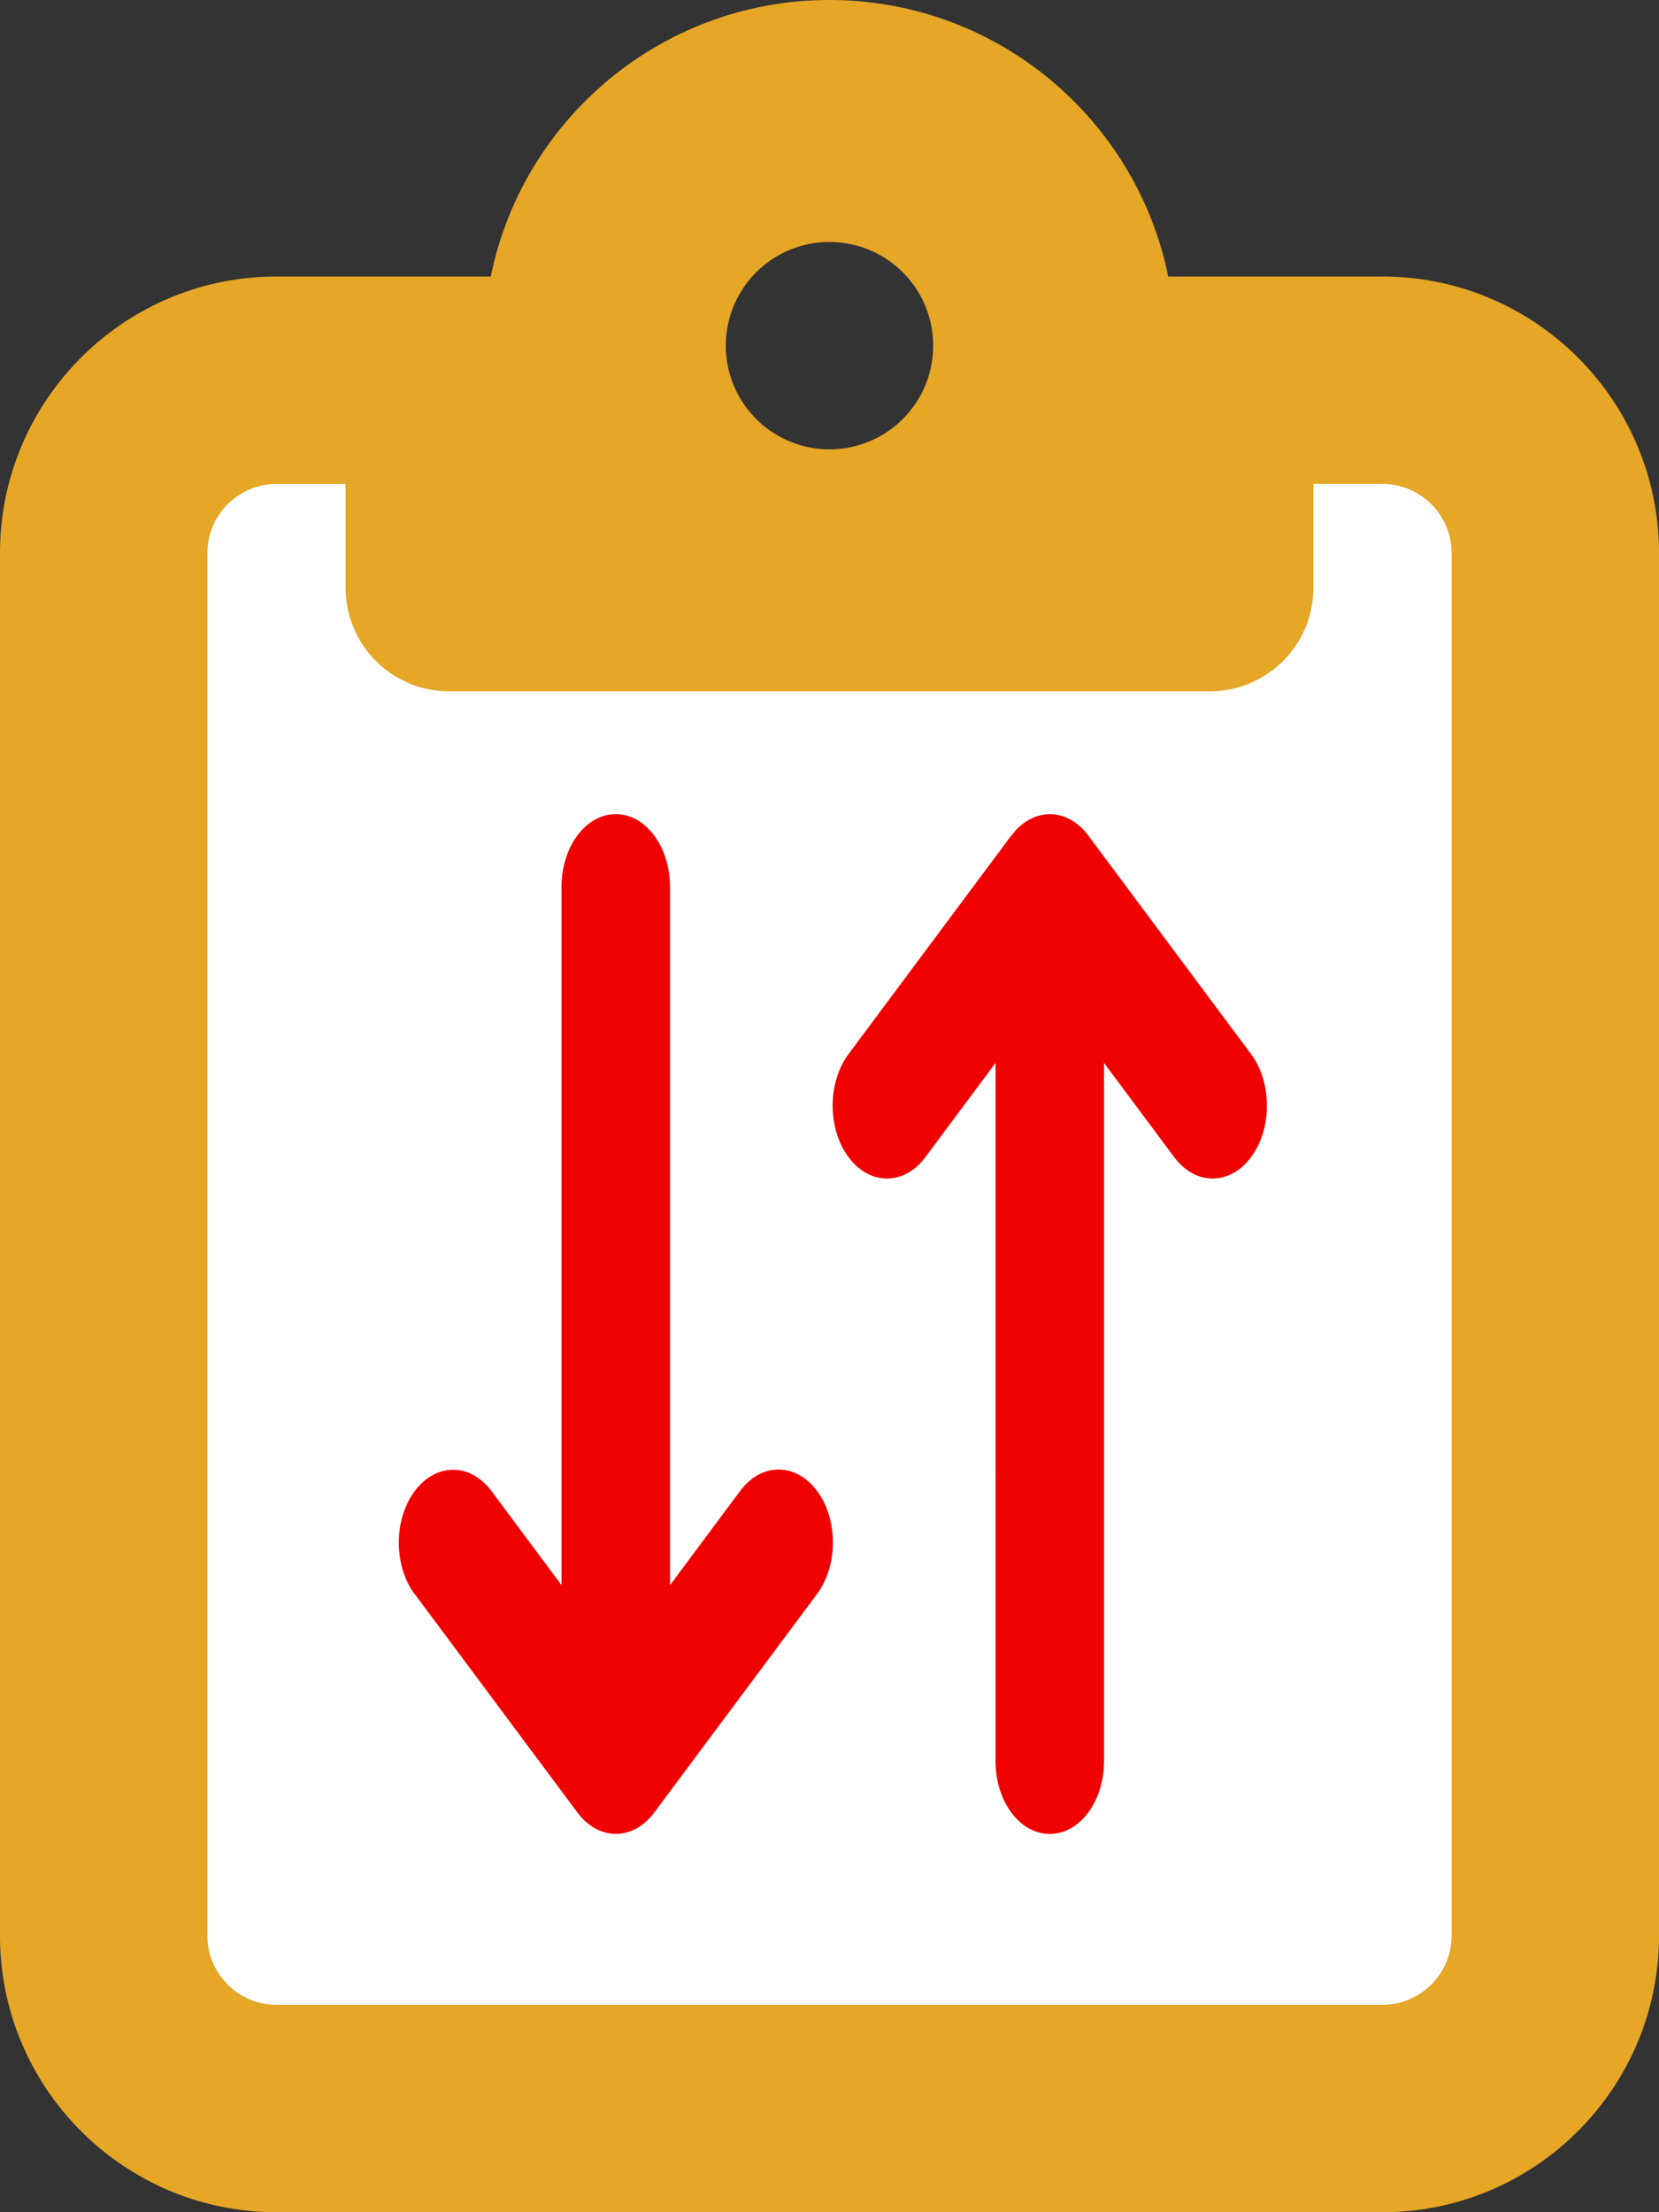 <?xml version="1.0" encoding="UTF-8" standalone="no"?>
<svg
   viewBox="0 0 384 512"
   version="1.1"
   id="svg19"
   sodipodi:docname="ClipHist.svg"
   inkscape:version="1.2.1 (9c6d41e410, 2022-07-14)"
   xmlns:inkscape="http://www.inkscape.org/namespaces/inkscape"
   xmlns:sodipodi="http://sodipodi.sourceforge.net/DTD/sodipodi-0.dtd"
   xmlns="http://www.w3.org/2000/svg"
   xmlns:svg="http://www.w3.org/2000/svg">
  <rect x="0" y="0" width="384" height="512" fill="#333333" stroke="none"/>
  <defs
     id="defs23" />
  <sodipodi:namedview
     id="namedview21"
     pagecolor="#ffffff"
     bordercolor="#000000"
     borderopacity="0.25"
     inkscape:showpageshadow="2"
     inkscape:pageopacity="0.0"
     inkscape:pagecheckerboard="0"
     inkscape:deskcolor="#d1d1d1"
     showgrid="false"
     inkscape:zoom="1.5332031"
     inkscape:cx="45.982166"
     inkscape:cy="256"
     inkscape:window-width="1920"
     inkscape:window-height="1001"
     inkscape:window-x="-9"
     inkscape:window-y="-9"
     inkscape:window-maximized="1"
     inkscape:current-layer="svg19" />
  <rect
     style="fill:#ffffff;fill-opacity:1;stroke:none;stroke-width:4.131"
     id="rect1794"
     width="303.287"
     height="361.335"
     x="40.438"
     y="107.618" />
  <!--! Font Awesome Pro 6.2.1 by @fontawesome - https://fontawesome.com License - https://fontawesome.com/license (Commercial License) Copyright 2022 Fonticons, Inc. -->
  <path
     d="m 280,64 h 40 c 35.3,0 64,28.7 64,64 v 320 c 0,35.3 -28.7,64 -64,64 H 64 C 28.7,512 0,483.3 0,448 V 128 C 0,92.7 28.7,64 64,64 h 40 9.6 C 121,27.5 153.3,0 192,0 c 38.7,0 71,27.5 78.4,64 z M 64,112 c -8.8,0 -16,7.2 -16,16 v 320 c 0,8.8 7.2,16 16,16 h 256 c 8.8,0 16,-7.2 16,-16 V 128 c 0,-8.8 -7.2,-16 -16,-16 h -16 v 24 c 0,13.3 -10.7,24 -24,24 H 192 104 C 90.7,160 80,149.3 80,136 v -24 z m 128,-8 a 24,24 0 1 0 0,-48 24,24 0 1 0 0,48 z"
     id="path17"
     style="fill:#e6a626;fill-opacity:1;stroke:none" />
  <path
     d="m 234.118,193.378 c 4.905,-6.586 12.871,-6.586 17.776,0 l 37.672,50.577 c 4.905,6.586 4.905,17.28 0,23.866 -4.905,6.586 -12.871,6.586 -17.776,0 L 255.544,246.009 v 161.583 c 0,9.325 -5.612,16.859 -12.557,16.859 -6.946,0 -12.557,-7.534 -12.557,-16.859 V 246.009 l -16.246,21.811 c -4.905,6.586 -12.871,6.586 -17.776,0 -4.905,-6.586 -4.905,-17.28 0,-23.866 l 37.672,-50.577 z M 95.988,368.974 c -4.905,-6.586 -4.905,-17.28 0,-23.866 4.905,-6.586 12.871,-6.586 17.776,0 l 16.207,21.759 V 205.284 c 0,-9.325 5.612,-16.859 12.557,-16.859 6.946,0 12.557,7.534 12.557,16.859 v 161.583 l 16.246,-21.811 c 4.905,-6.586 12.871,-6.586 17.776,0 4.905,6.586 4.905,17.28 0,23.866 l -37.672,50.577 c -4.905,6.586 -12.871,6.586 -17.776,0 L 95.988,368.922 Z"
     id="path83"
     style="fill:#f10000;fill-opacity:1;stroke-width:0.455" />
</svg>
